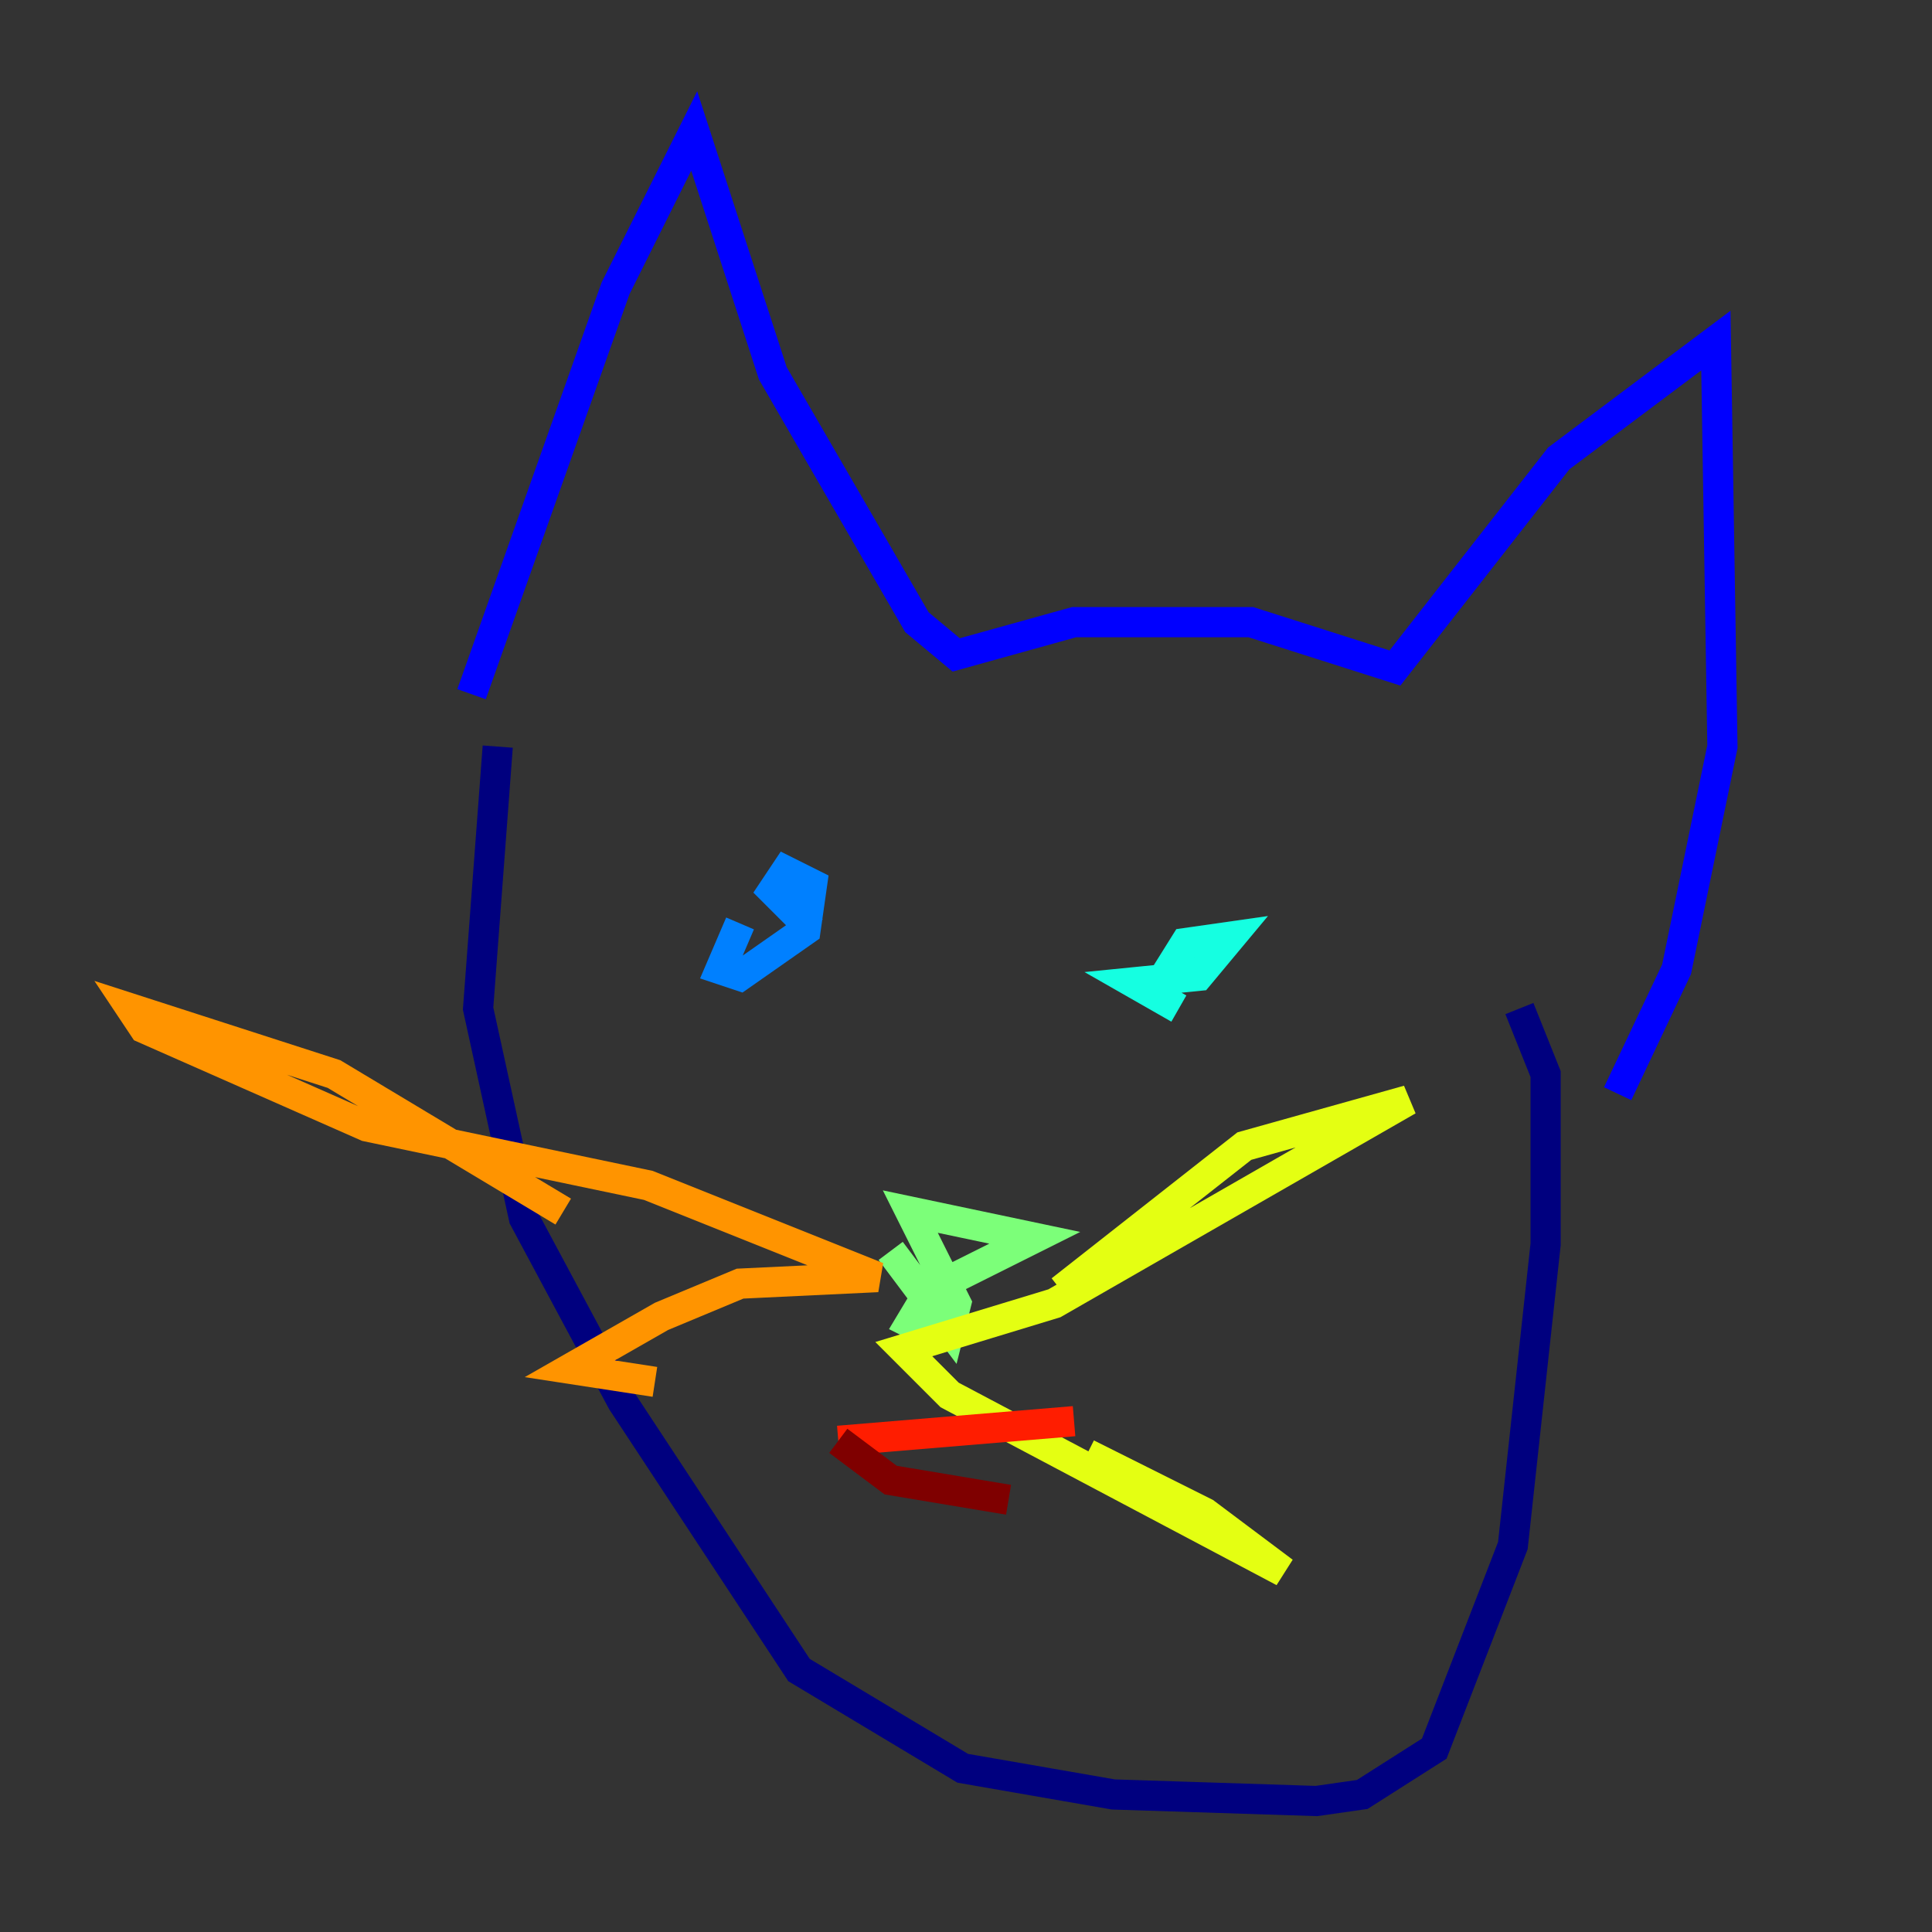 <?xml version="1.0" encoding="utf-8" ?>
<svg baseProfile="tiny" height="128" version="1.2" viewBox="0,0,128,128" width="128" xmlns="http://www.w3.org/2000/svg" xmlns:ev="http://www.w3.org/2001/xml-events" xmlns:xlink="http://www.w3.org/1999/xlink"><rect x="0" y="0" width="128" height="128" fill="#333333" stroke="none"/><defs /><polyline fill="none" points="32.976,49.464 31.675,66.82 34.712,80.705 41.22,92.854 52.936,110.644 63.783,117.153 73.763,118.888 87.214,119.322 90.251,118.888 95.024,115.851 100.231,102.4 102.4,82.441 102.4,71.159 100.664,66.82" stroke="#00007f" stroke-width="2" /><polyline fill="none" points="31.241,45.993 40.786,19.091 45.993,8.678 51.2,24.732 60.746,41.22 63.349,43.39 71.159,41.22 82.875,41.22 92.42,44.258 103.268,30.373 113.681,22.563 114.115,49.464 111.078,64.217 107.173,72.461" stroke="#0000ff" stroke-width="2" /><polyline fill="none" points="49.031,61.18 47.729,64.217 49.031,64.651 53.37,61.614 53.803,58.576 52.068,57.709 51.2,59.01 53.803,61.614" stroke="#0080ff" stroke-width="2" /><polyline fill="none" points="78.102,66.82 75.064,65.085 79.403,64.651 81.573,62.047 78.536,62.481 76.366,65.953" stroke="#15ffe1" stroke-width="2" /><polyline fill="none" points="59.01,82.875 62.915,88.081 63.349,86.346 60.312,80.271 68.556,82.007 61.614,85.478 60.312,87.647 62.047,88.515" stroke="#7cff79" stroke-width="2" /><polyline fill="none" points="70.291,85.478 82.441,75.932 93.288,72.895 69.858,86.346 59.878,89.383 62.915,92.42 85.044,104.136 79.837,100.231 72.027,96.325" stroke="#e4ff12" stroke-width="2" /><polyline fill="none" points="37.315,80.271 22.129,71.159 8.678,66.82 9.546,68.122 24.298,74.63 42.956,78.536 58.142,84.61 49.031,85.044 43.824,87.214 37.749,90.685 43.39,91.552" stroke="#ff9400" stroke-width="2" /><polyline fill="none" points="71.159,94.156 55.539,95.458" stroke="#ff1d00" stroke-width="2" /><polyline fill="none" points="55.539,95.458 59.01,98.061 66.82,99.363" stroke="#7f0000" stroke-width="2" /></svg>
